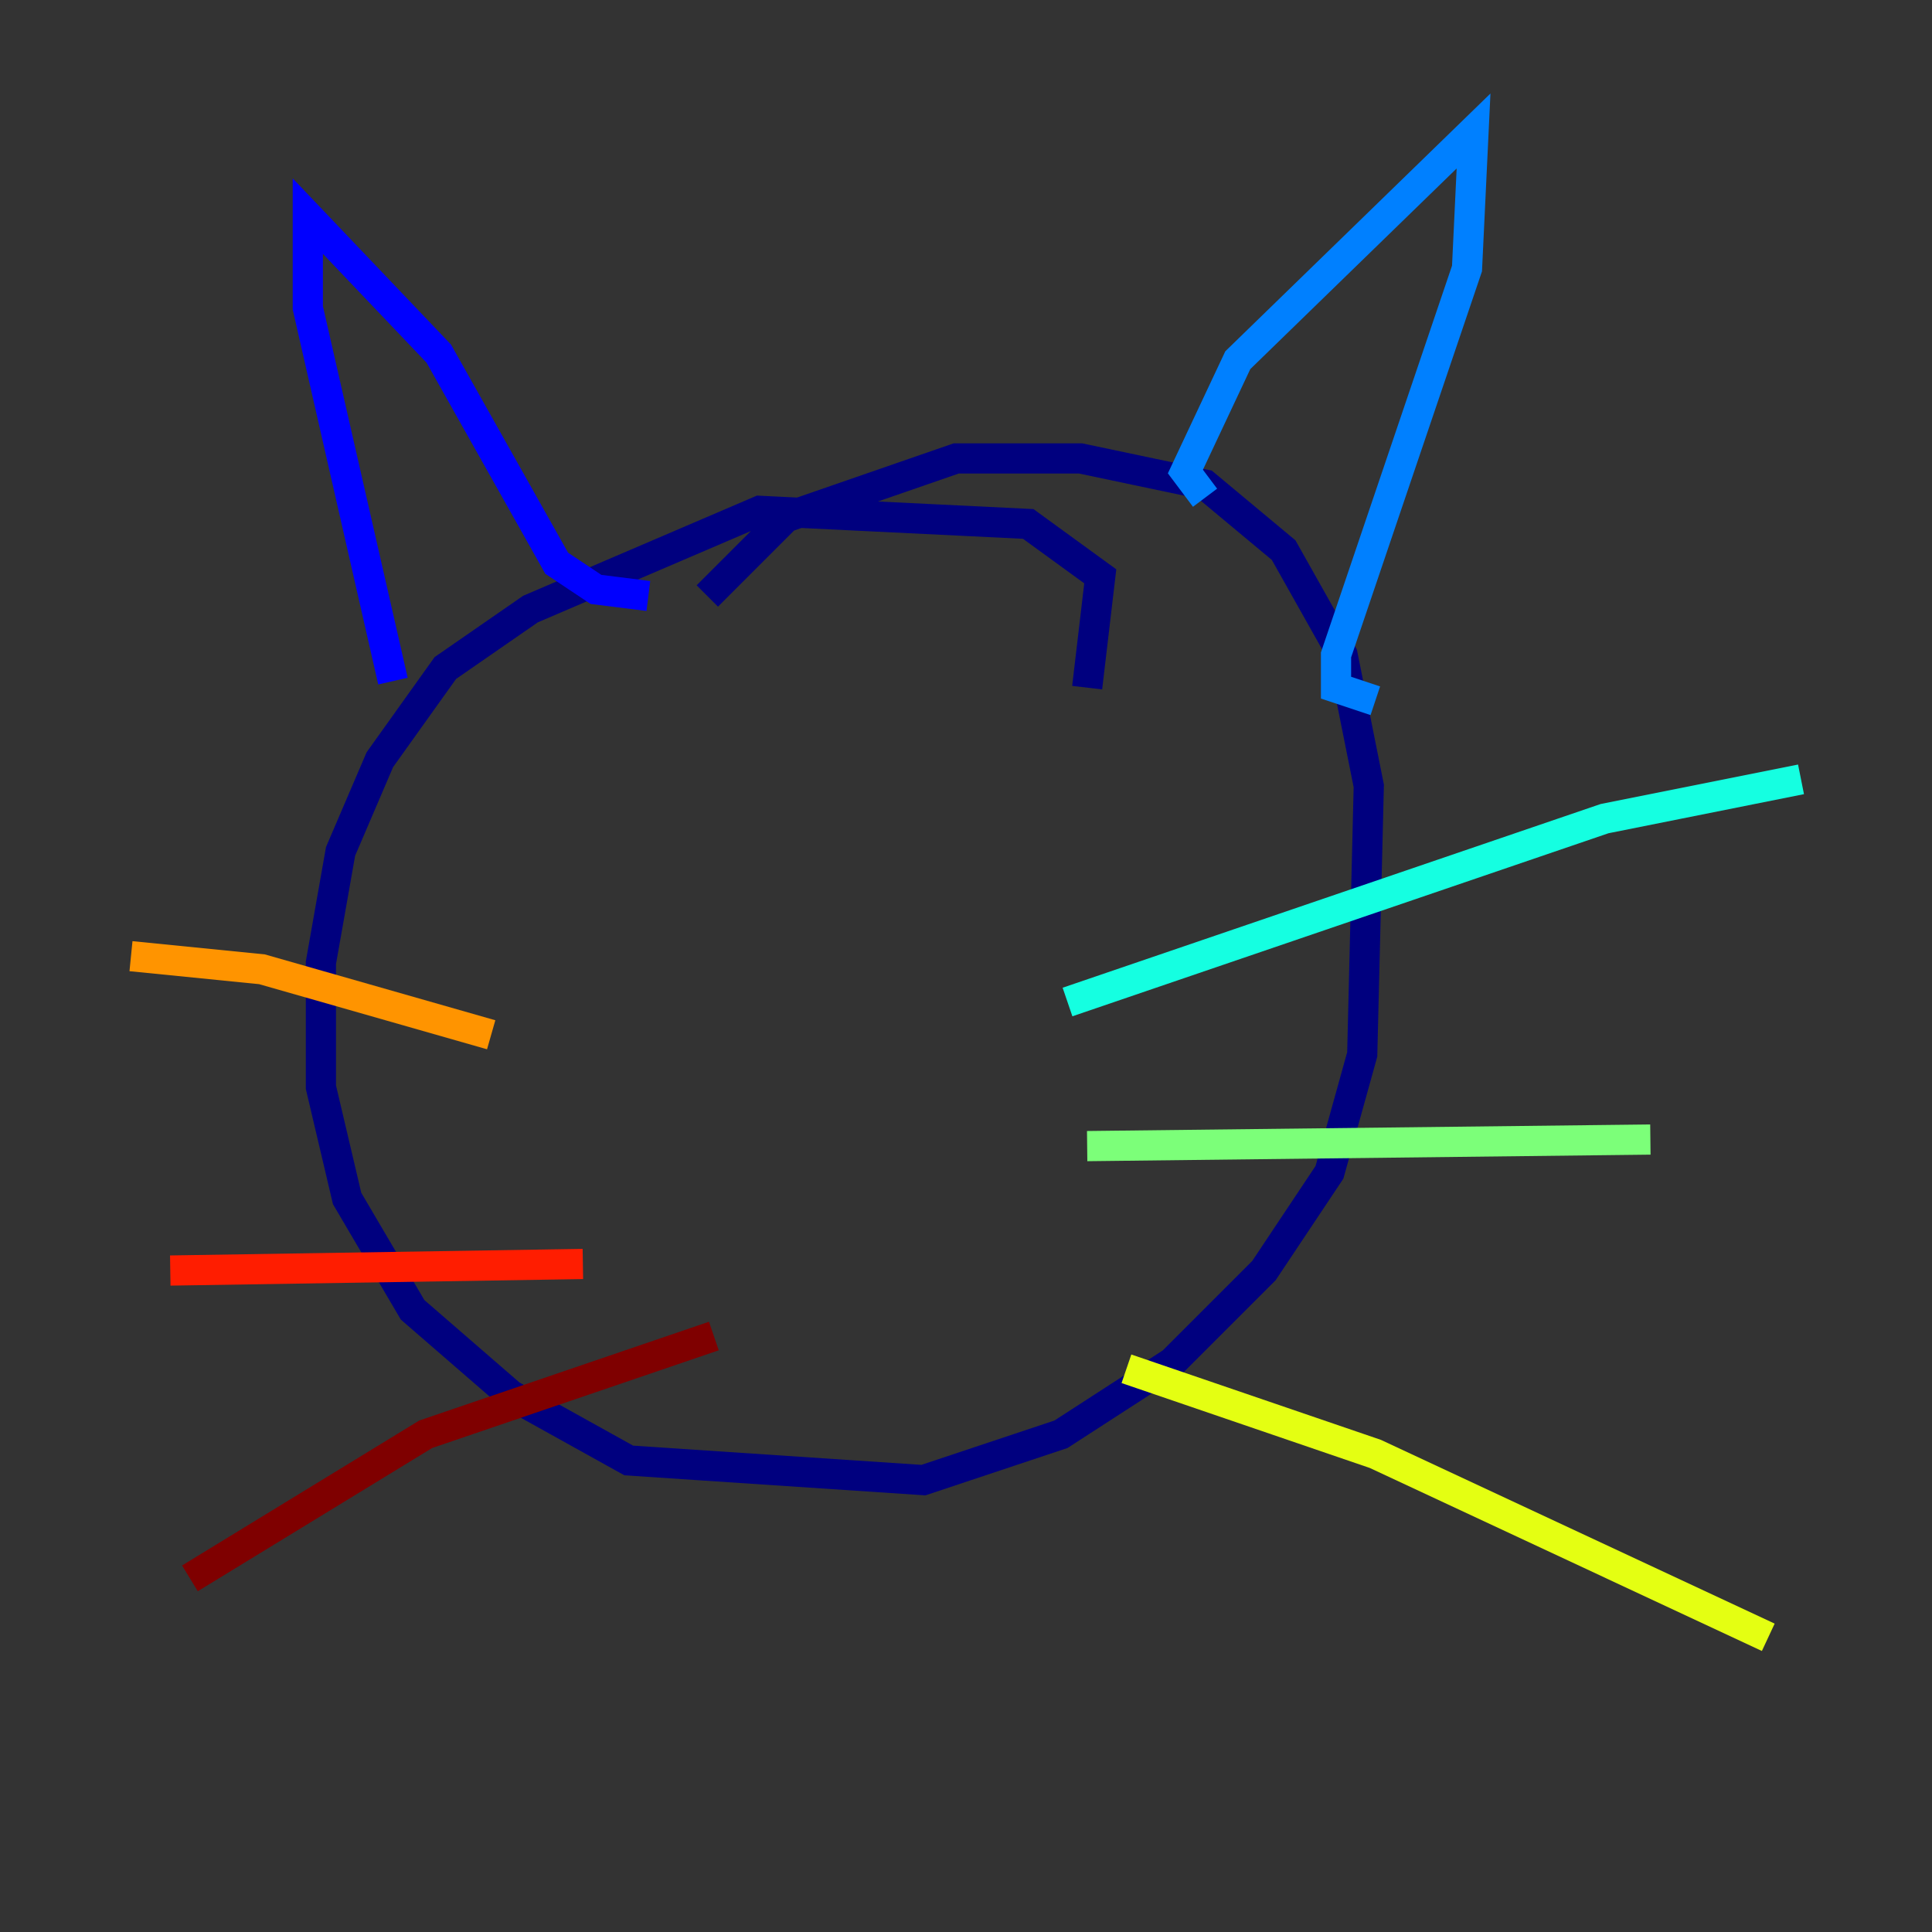 <?xml version="1.0" encoding="utf-8" ?>
<svg baseProfile="tiny" height="128" version="1.2" viewBox="0,0,128,128" width="128" xmlns="http://www.w3.org/2000/svg" xmlns:ev="http://www.w3.org/2001/xml-events" xmlns:xlink="http://www.w3.org/1999/xlink"><rect x="0" y="0" width="128" height="128" fill="#333333" stroke="none"/><defs /><polyline fill="none" points="72.027,45.559 72.895,38.183 68.122,34.712 50.332,33.844 35.146,40.352 29.505,44.258 25.166,50.332 22.563,56.407 21.261,63.783 21.261,72.027 22.997,79.403 27.336,86.78 33.844,92.42 41.654,96.759 61.18,98.061 70.291,95.024 77.668,90.251 83.742,84.176 88.081,77.668 90.251,69.858 90.685,52.068 88.949,43.39 85.044,36.447 79.837,32.108 71.593,30.373 63.349,30.373 52.068,34.278 46.861,39.485" stroke="#00007f" stroke-width="2" /><polyline fill="none" points="26.034,45.125 20.393,20.393 20.393,14.319 29.071,23.43 36.881,37.315 39.485,39.051 42.956,39.485" stroke="#0000ff" stroke-width="2" /><polyline fill="none" points="79.837,32.976 78.536,31.241 82.007,23.864 97.627,8.678 97.193,17.79 88.515,43.39 88.515,45.559 91.119,46.427" stroke="#0080ff" stroke-width="2" /><polyline fill="none" points="70.725,66.386 106.305,54.237 119.322,51.634" stroke="#15ffe1" stroke-width="2" /><polyline fill="none" points="72.027,75.932 109.342,75.498" stroke="#7cff79" stroke-width="2" /><polyline fill="none" points="74.63,90.685 91.119,96.325 117.153,108.475" stroke="#e4ff12" stroke-width="2" /><polyline fill="none" points="32.542,68.556 17.356,64.217 8.678,63.349" stroke="#ff9400" stroke-width="2" /><polyline fill="none" points="38.617,83.742 11.281,84.176" stroke="#ff1d00" stroke-width="2" /><polyline fill="none" points="47.295,88.515 28.203,95.024 12.583,104.57" stroke="#7f0000" stroke-width="2" /></svg>
